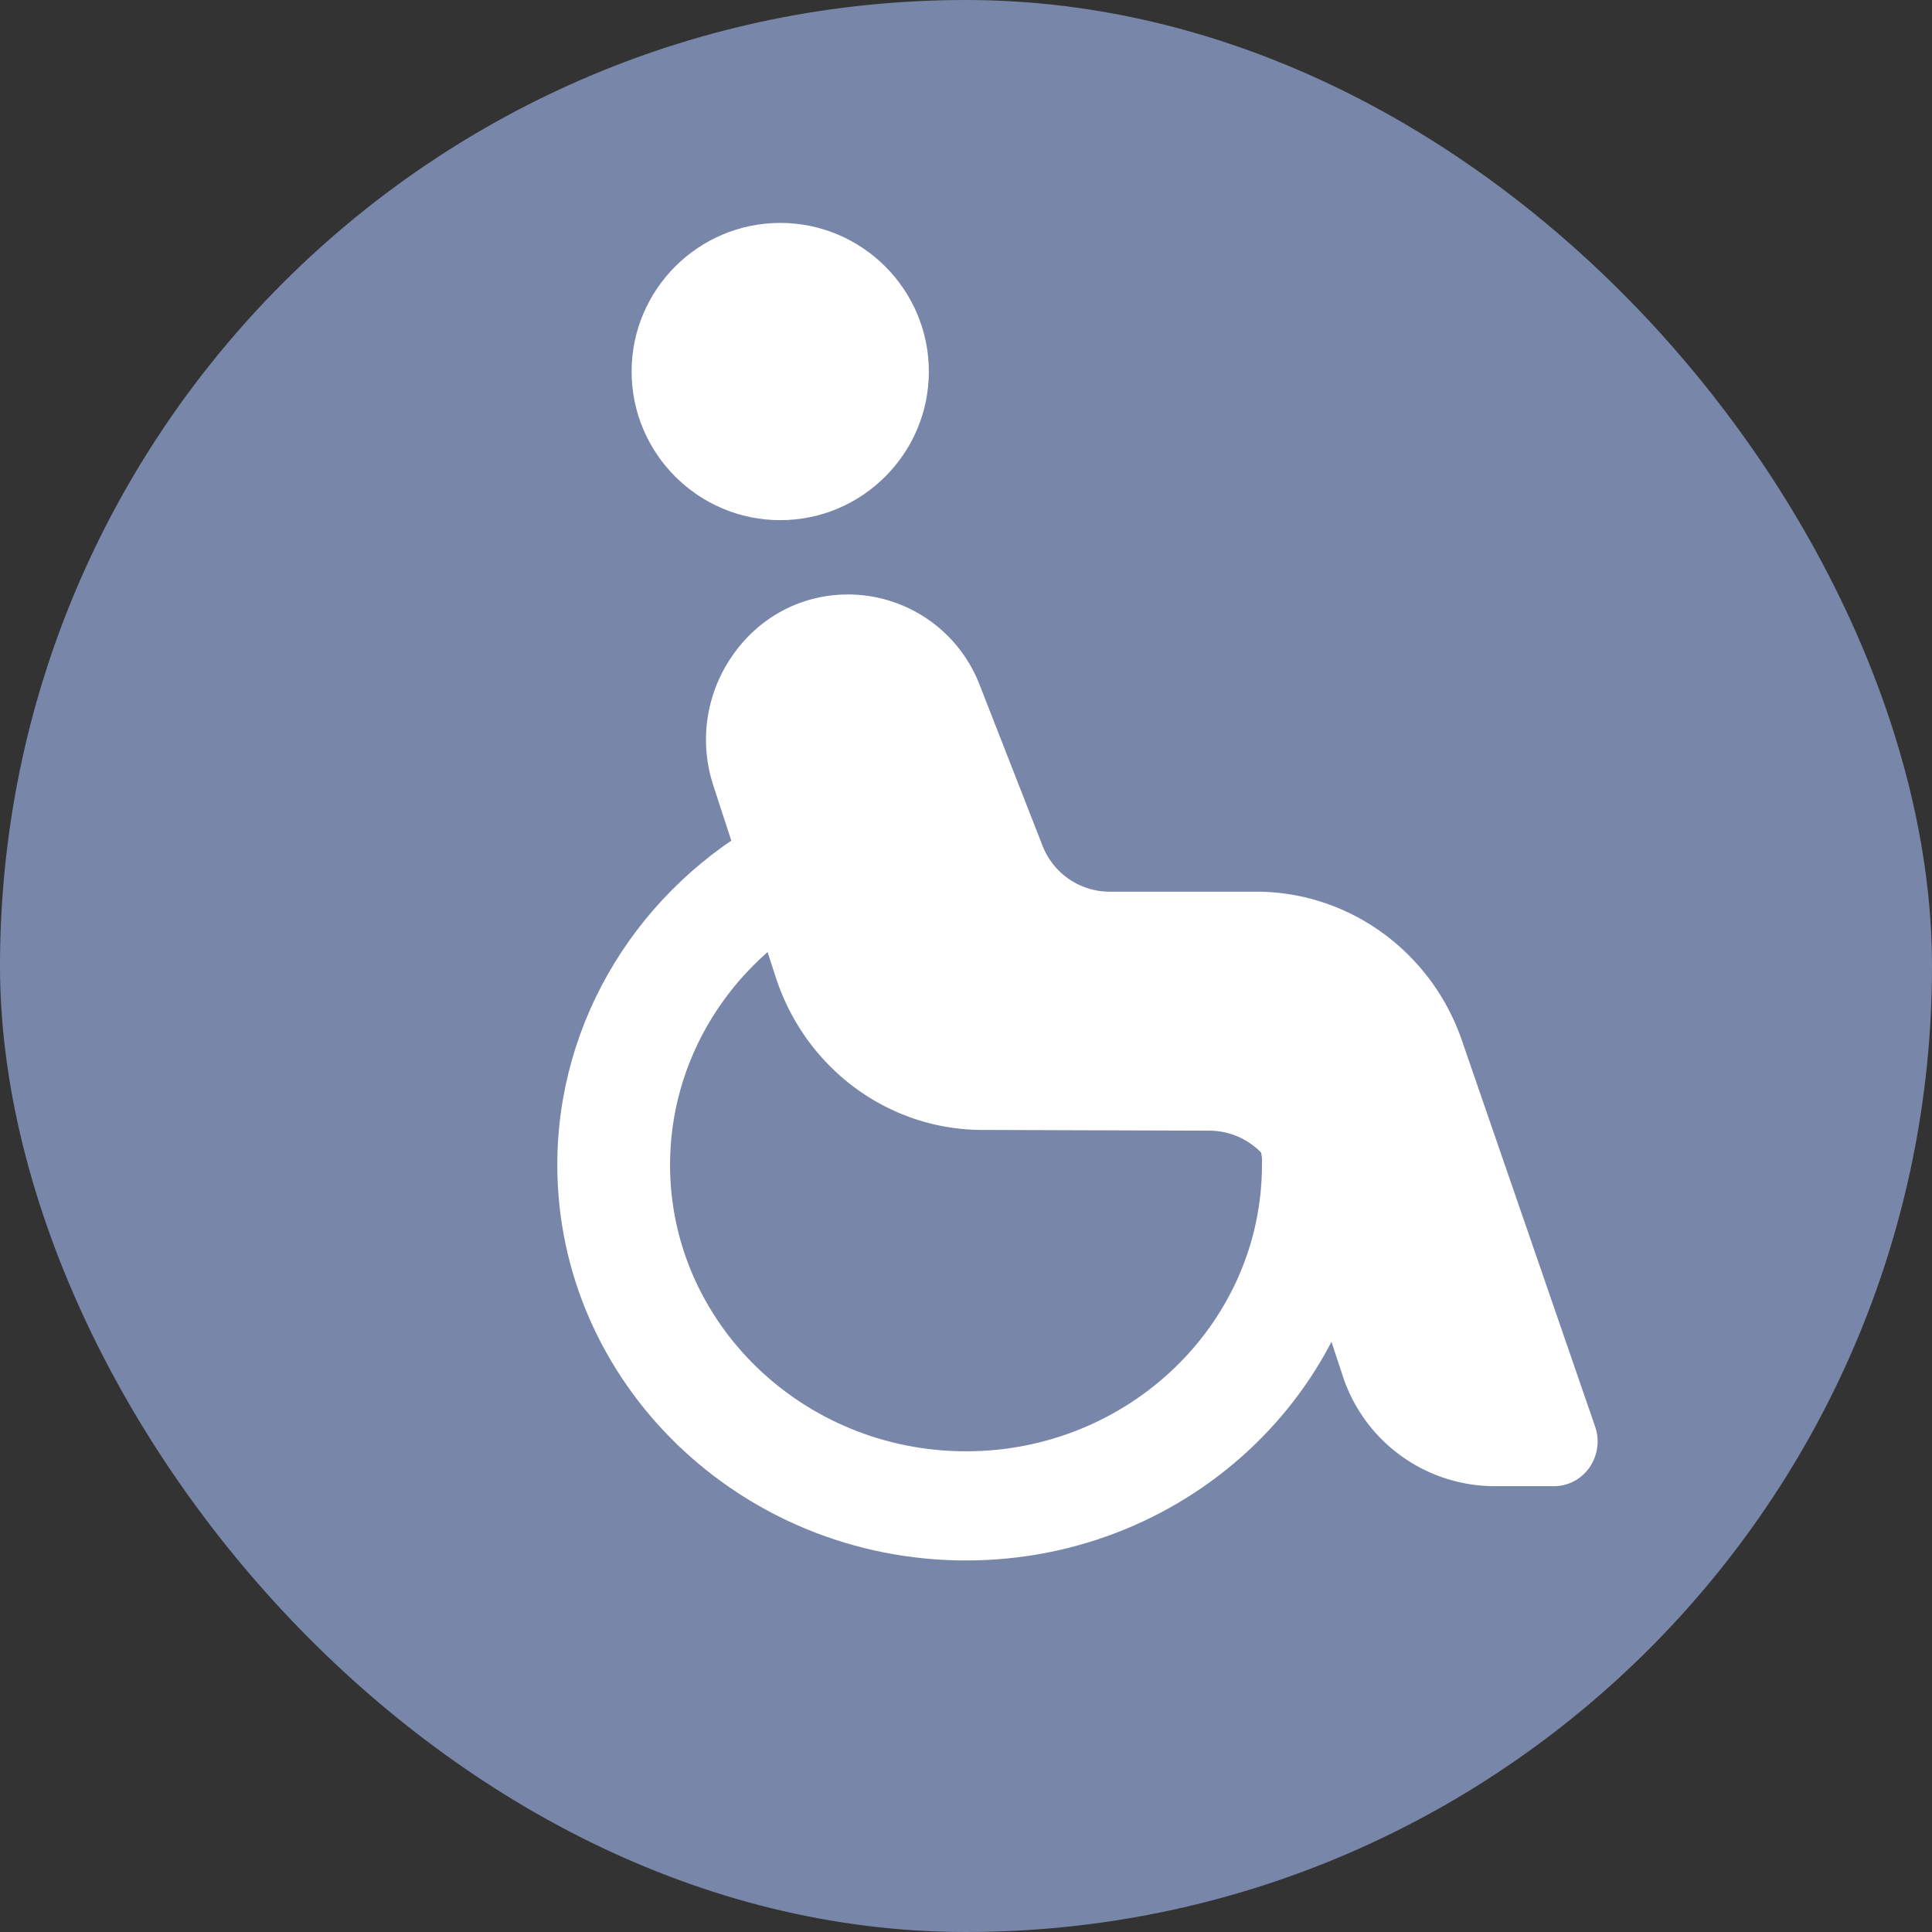 <svg width="26" height="26" viewBox="0 0 26 26" xmlns="http://www.w3.org/2000/svg">
    <rect x="0" y="0" width="26" height="26" fill="#333333" stroke="none"/>
    <g fill="none" fill-rule="evenodd">
        <rect fill="#7887A9" width="26" height="26" rx="13"/>
        <g fill="#FFF" fill-rule="nonzero">
            <path d="M10.5 7c1.103 0 2-.898 2-2 0-1.102-.897-2-2-2s-2 .898-2 2c0 1.102.897 2 2 2zM13 21c3.033 0 5.5-2.388 5.5-5.325 0-.123-.004-.247-.027-.37l-.726.124-.78-.003c0 .043.004.093.013.136.006.037.003.075.003.113 0 2.127-1.787 3.856-3.983 3.856s-3.983-1.73-3.983-3.856c0-1.408.795-2.706 2.074-3.389L10.357 11c-1.762.942-2.857 2.733-2.857 4.675C7.5 18.612 9.967 21 13 21z"/>
            <path d="M20.102 20h.812c.19 0 .369-.094.478-.254a.613.613 0 0 0 .075-.546L19.673 14c-.412-1.196-1.524-2-2.765-2h-1.975a.97.97 0 0 1-.906-.626l-.84-2.148A1.901 1.901 0 0 0 11.414 8c-.621 0-1.188.296-1.55.813a1.976 1.976 0 0 0-.263 1.762l.84 2.58c.399 1.223 1.513 2.047 2.772 2.051l3.069.01a.979.979 0 0 1 .922.68l.862 2.608A2.152 2.152 0 0 0 20.102 20z"/>
        </g>
    </g>
</svg>
